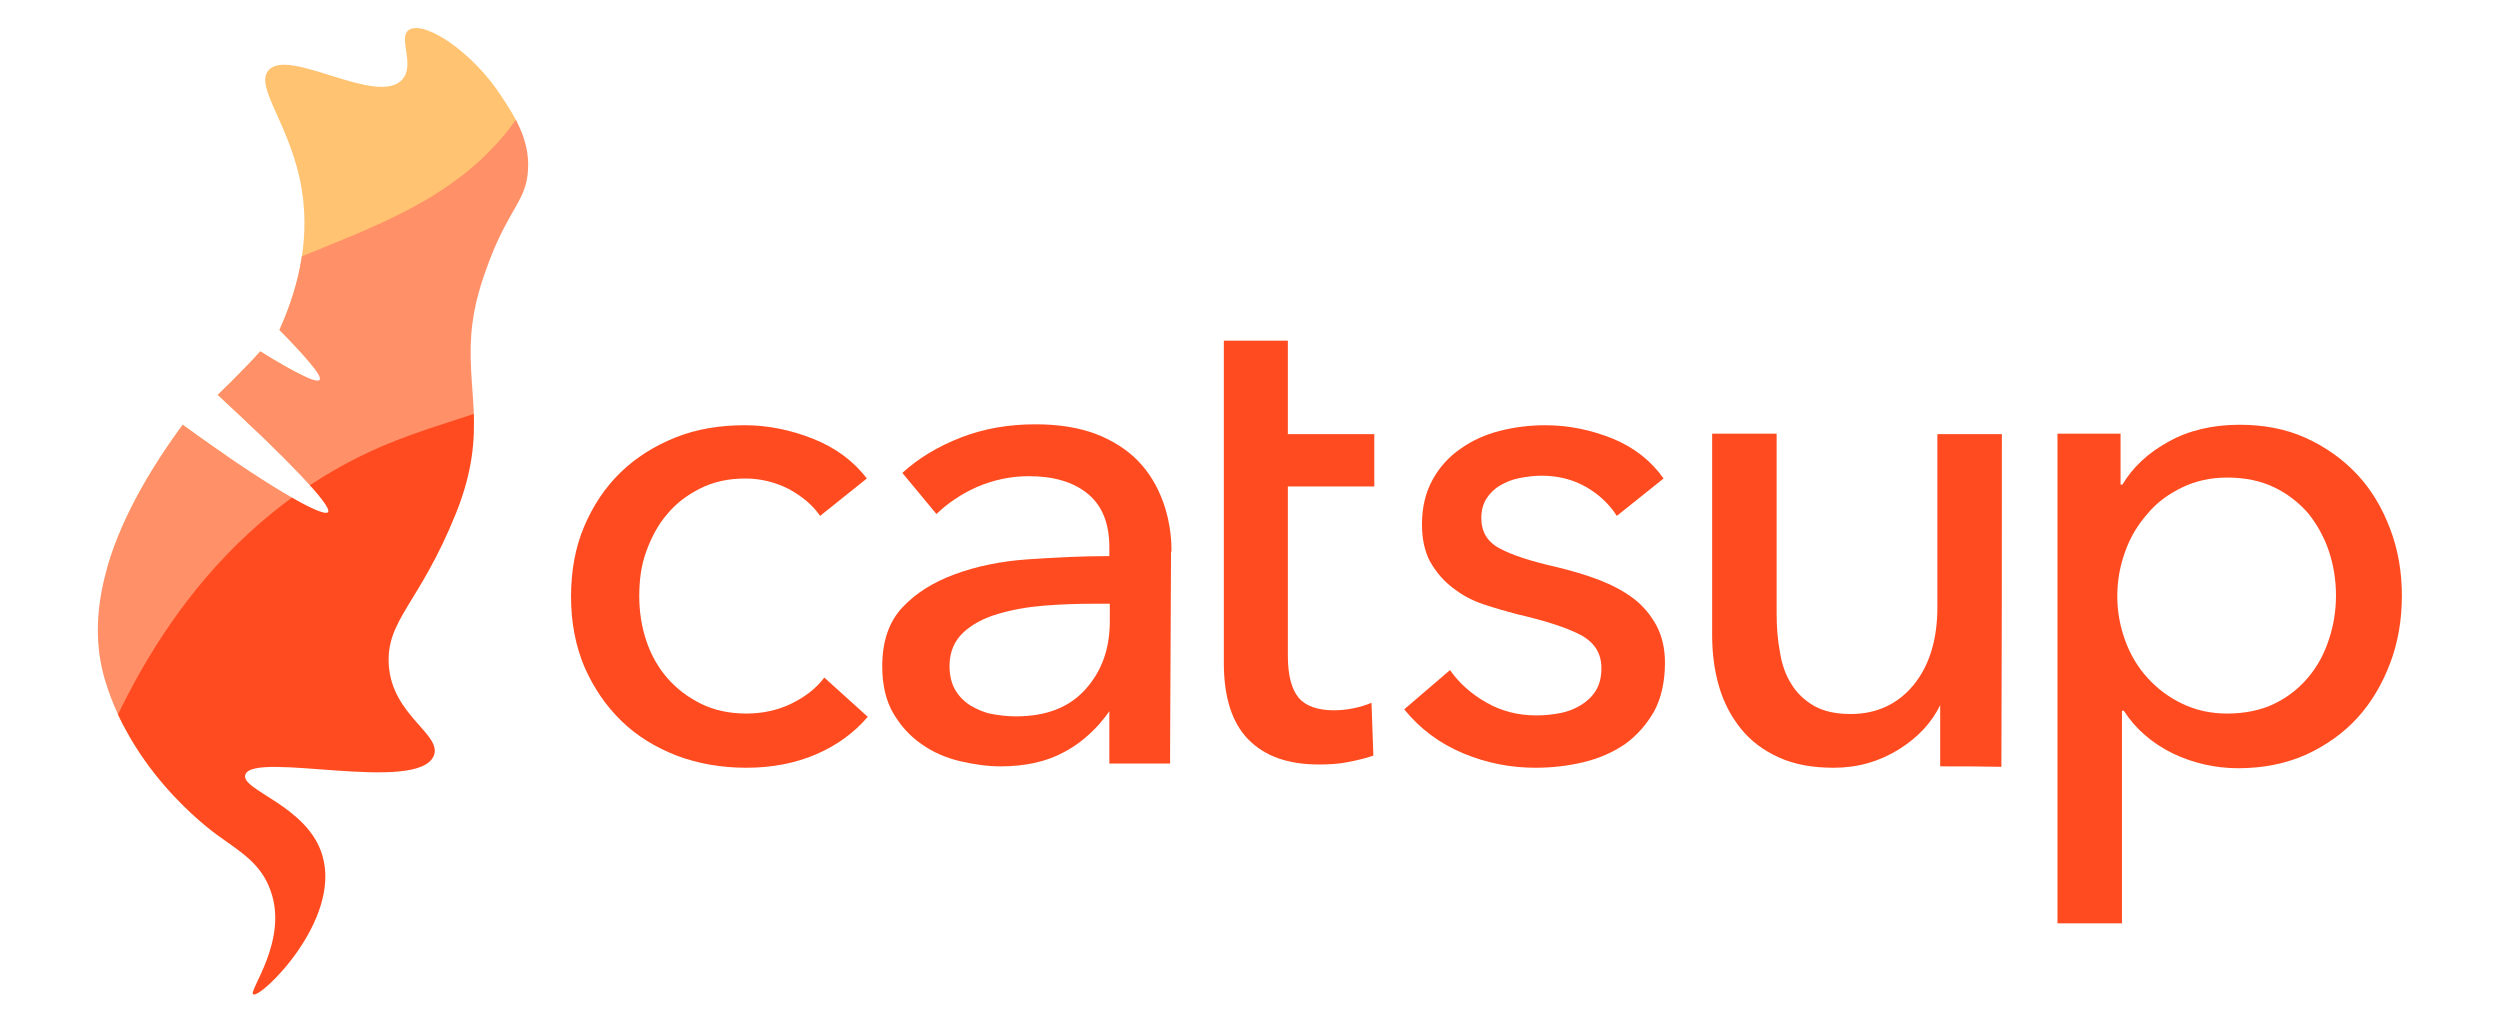 <?xml version="1.0" encoding="utf-8"?>
<!-- Generator: Adobe Illustrator 23.0.2, SVG Export Plug-In . SVG Version: 6.00 Build 0)  -->
<svg version="1.1" id="Layer_1" xmlns="http://www.w3.org/2000/svg" xmlns:xlink="http://www.w3.org/1999/xlink" x="0px" y="0px"
	 viewBox="0 0 535 219" style="enable-background:new 0 0 535 219;" xml:space="preserve">
<style type="text/css">
	.st0{clip-path:url(#SVGID_2_);}
	.st1{fill:#FFC371;}
	.st2{fill:#FF9068;}
	.st3{fill:#FF4B1F;}
	.st4{fill:#FFFFFF;}
	.st5{display:none;fill:#FFFFFF;}
</style>
<g>
	<defs>
		<path id="SVGID_1_" d="M87.5,6.4C85.1,8,88.9,13.8,86.1,17c-5.3,5.9-24.2-6.9-28.6-2c-3.2,3.6,4.9,11.9,7.1,25.7
			c1.9,11.8-1.4,22.4-4.8,29.9c5.9,6,9.2,9.9,8.6,10.7c-0.6,0.8-5.3-1.5-12.7-6.1c-1.1,1.2-2,2.2-2.7,2.9c-2.3,2.4-4.4,4.5-6.4,6.4
			c14.7,13.6,24.6,23.8,23.6,25.1c-1.1,1.3-13.8-6.1-31.1-18.7c-19,25.9-20,43.1-16.7,54.4c6.3,21.5,24.8,33.9,24.8,33.9
			c4.1,3,8.7,5.6,10.7,11.4c3.9,10.7-4.9,21.6-3.7,22.2c1.6,0.9,18.9-15.8,14.8-29.7c-3.1-10.7-17.6-14-16.5-17.3
			c1.6-5.2,36.7,4.1,40.3-4c2-4.6-8.9-8.6-9.6-19.5c-0.6-9.7,6.6-13.1,14.4-32.5c7.2-18,1.7-26.5,3.5-40.6
			c0.8-6.2,2.8-11.1,3.7-13.6c4.2-11,7.9-12.8,8.2-19.3c0.4-6.5-3-11.6-5.7-15.7C101.4,11.4,90.9,4.2,87.5,6.4z"/>
	</defs>
	<clipPath id="SVGID_2_">
		<use xlink:href="#SVGID_1_"  style="overflow:visible;"/>
	</clipPath>
	<g class="st0">
		<path class="st1" d="M146.4-27.4C131.3-1.9,112,26.6,87.2,56c-35.4,41.9-71.4,73.3-102,96.2c-14.4-12.9-28.7-25.8-43.1-38.7
			L103.3-66L146.4-27.4z"/>
		<path class="st2" d="M157.2-16c-1.2,54.4-18.2,79.8-34,93c-21.4,17.9-42,14.1-66,34c-24.6,20.4-34,50-38,72
			c-11.7-9.8-23.5-19.6-35.2-29.4C-12.8,134.1-5,107,16.2,85c34.1-35.5,75-29.1,96-62c8.4-13.2,15.4-35.6,5-75
			C130.5-40,143.8-28,157.2-16z"/>
		<path class="st3" d="M232.5,49.9L71.3,229.5L15.1,179c7.8-25.2,22.8-57.8,54.1-77c22.2-13.6,37.3-11.1,54-25
			c15.7-13.1,31.5-39.5,28-99C178.3,2,205.4,26,232.5,49.9z"/>
	</g>
</g>
<path class="st3" d="M175.5,110.4c-1.5-2.2-3.7-4.1-6.6-5.7c-2.9-1.5-6.1-2.3-9.4-2.3c-3.6,0-6.8,0.7-9.6,2.1
	c-2.8,1.4-5.2,3.2-7.1,5.5c-2,2.3-3.4,5-4.5,8s-1.5,6.2-1.5,9.6c0,3.3,0.5,6.5,1.5,9.5c1,3,2.5,5.7,4.5,8c2,2.3,4.4,4.1,7.2,5.5
	c2.8,1.4,6.1,2.1,9.7,2.1c3.5,0,6.7-0.7,9.6-2.1c2.9-1.4,5.3-3.2,7.1-5.6l9.3,8.4c-2.9,3.4-6.6,6.1-11,8c-4.4,1.9-9.4,2.9-15,2.9
	c-5.4,0-10.4-0.9-14.9-2.6c-4.6-1.8-8.5-4.2-11.8-7.4c-3.3-3.2-5.9-7-7.9-11.5c-1.9-4.5-2.9-9.5-2.9-15.1c0-5.5,0.9-10.5,2.8-15
	c1.9-4.5,4.5-8.4,7.8-11.6c3.3-3.2,7.3-5.7,11.8-7.5c4.5-1.8,9.5-2.6,14.8-2.6c4.9,0,9.8,1,14.6,2.9c4.8,1.9,8.7,4.8,11.5,8.5
	L175.5,110.4z"/>
<path class="st3" d="M294.1,104.1h-18.5v36.2c0,4.2,0.8,7.2,2.3,9s4.1,2.7,7.5,2.7c1.3,0,2.6-0.1,4.1-0.4c1.5-0.3,2.8-0.7,4-1.2
	l0.4,11.3c-1.7,0.6-3.5,1-5.5,1.4s-4.1,0.5-6.2,0.5c-6.6,0-11.6-1.8-15.1-5.4c-3.5-3.6-5.2-9.1-5.2-16.3v-37.7c0-3.8,0-7.5,0-11.3
	v-20h13.7v20h18.5V104.1z"/>
<path class="st3" d="M346,110.4c-1.6-2.5-3.8-4.6-6.6-6.2s-6-2.4-9.5-2.4c-1.6,0-3.1,0.2-4.7,0.5s-3,0.9-4.2,1.6
	c-1.2,0.7-2.2,1.7-2.9,2.8c-0.7,1.1-1.1,2.5-1.1,4.2c0,2.9,1.3,5.1,4,6.5c2.6,1.4,6.6,2.7,11.9,3.9c3.3,0.8,6.4,1.7,9.3,2.8
	c2.8,1.1,5.3,2.4,7.4,4c2.1,1.6,3.7,3.6,4.9,5.8c1.2,2.3,1.8,4.9,1.8,7.9c0,4.1-0.8,7.6-2.3,10.4c-1.6,2.8-3.7,5.2-6.2,7
	c-2.6,1.8-5.6,3.1-8.9,3.9c-3.3,0.8-6.8,1.2-10.3,1.2c-5.3,0-10.5-1-15.5-3.1c-5-2.1-9.2-5.2-12.6-9.4l9.8-8.4
	c1.9,2.7,4.4,5,7.7,6.9c3.3,1.9,6.9,2.8,10.8,2.8c1.8,0,3.5-0.2,5.1-0.5s3.1-0.9,4.4-1.7c1.3-0.8,2.4-1.8,3.2-3.1
	c0.8-1.3,1.2-2.9,1.2-4.8c0-3.2-1.5-5.6-4.6-7.2c-3.1-1.6-7.6-3-13.6-4.4c-2.3-0.6-4.7-1.3-7.1-2.1c-2.4-0.8-4.6-2-6.5-3.5
	c-2-1.5-3.5-3.3-4.8-5.5c-1.2-2.2-1.8-4.9-1.8-8.1c0-3.7,0.8-6.9,2.3-9.6c1.5-2.7,3.5-4.9,6-6.6c2.4-1.7,5.2-3,8.4-3.8
	c3.1-0.8,6.4-1.2,9.7-1.2c5,0,9.8,1,14.5,2.9c4.6,1.9,8.2,4.8,10.8,8.5L346,110.4z"/>
<path class="st3" d="M415.2,164c0-4.4,0-8.7,0-13.1c-1.8,3.7-4.7,6.9-8.9,9.5c-4.2,2.6-8.8,3.9-13.9,3.9c-4.5,0-8.4-0.7-11.7-2.2
	c-3.3-1.5-6-3.5-8.1-6.1c-2.1-2.6-3.7-5.6-4.7-9c-1-3.4-1.5-7.1-1.5-11V92.8h13.8v38.5c0,2.8,0.2,5.6,0.7,8.2
	c0.4,2.6,1.2,4.9,2.4,6.8c1.2,2,2.8,3.5,4.8,4.7c2.1,1.2,4.7,1.8,7.9,1.8c5.6,0,10.1-2.1,13.5-6.2c3.4-4.2,5.1-9.7,5.1-16.7v-37
	h13.8c0,23.7,0,47.5-0.1,71.2C424.1,164,419.6,164,415.2,164z"/>
<path class="st3" d="M454.1,197.6h-13.8V92.8h13.5v10.9h0.4c2.2-3.7,5.5-6.8,9.9-9.2c4.3-2.4,9.4-3.6,15.2-3.6
	c5.2,0,9.9,0.9,14.1,2.8c4.2,1.9,7.9,4.5,11,7.8c3.1,3.3,5.4,7.2,7.1,11.7c1.7,4.5,2.5,9.2,2.5,14.3c0,5.1-0.8,9.9-2.5,14.4
	c-1.7,4.5-4,8.4-7,11.7c-3,3.3-6.7,5.9-11,7.9c-4.3,1.9-9.1,2.9-14.5,2.9c-5,0-9.7-1.1-14.1-3.2c-4.4-2.2-7.9-5.2-10.4-9.1h-0.4
	V197.6z M499.9,127.4c0-3.2-0.5-6.4-1.5-9.4c-1-3-2.5-5.7-4.4-8.1c-2-2.3-4.4-4.2-7.3-5.6c-2.9-1.4-6.2-2.1-10.1-2.1
	c-3.5,0-6.7,0.7-9.6,2.1c-2.9,1.4-5.4,3.2-7.4,5.6c-2.1,2.4-3.7,5-4.8,8.1c-1.1,3-1.7,6.2-1.7,9.6c0,3.3,0.6,6.5,1.7,9.5
	c1.1,3,2.7,5.7,4.8,8c2.1,2.3,4.5,4.1,7.4,5.5c2.9,1.4,6.1,2.1,9.6,2.1c3.8,0,7.2-0.7,10.1-2.1s5.3-3.3,7.3-5.7c2-2.4,3.4-5,4.4-8.1
	C499.4,133.8,499.9,130.7,499.9,127.4z"/>
<g>
	<path class="st3" d="M250.7,117.8c0-1.4-0.1-5.8-1.8-10.4c-1.2-3.3-2.9-6.2-5.3-8.7c-2.3-2.4-5.4-4.4-9-5.8c-3.7-1.4-8-2.1-13-2.1
		c-5.7,0-11,0.9-15.9,2.8c-4.9,1.9-9.1,4.4-12.6,7.6l7.3,8.8c2.4-2.3,5.3-4.3,8.7-5.8c3.5-1.5,7.2-2.3,11.1-2.3
		c5.2,0,9.4,1.2,12.5,3.7c3.1,2.5,4.7,6.3,4.7,11.5v1.9c-5.9,0-11.7,0.3-17.5,0.7s-11,1.5-15.6,3.2s-8.3,4-11.2,7.1
		s-4.3,7.3-4.3,12.6c0,4,0.8,7.4,2.4,10.1c1.6,2.7,3.6,4.9,6.1,6.6c2.4,1.7,5.2,2.9,8.2,3.6c3,0.7,5.9,1.1,8.6,1.1
		c5.3,0,9.9-1,13.7-3.1c1.5-0.8,3-1.8,4.3-2.9c2.5-2.1,4.2-4.2,5.3-5.8c0,2.7,0,5.4,0,8.2h0v2.4c0,0.2,0,0.3,0,0.5c0,0,0,0,0,0v0.1
		h0.3c0,0,0.1,0,0.1,0c0.1,0,0.2,0,0.3,0h12.3v-2.9c0.1-19,0.2-39.7,0.2-42.4C250.7,118.1,250.7,118,250.7,117.8z M237.5,132.9
		c0,5.9-1.7,10.7-5.2,14.6c-3.5,3.9-8.4,5.8-14.9,5.8c-1.8,0-3.5-0.2-5.1-0.5c-1.7-0.3-3.2-1-4.6-1.8c-1.4-0.9-2.5-2-3.3-3.4
		c-0.8-1.4-1.2-3.1-1.2-5.1c0-2.9,1-5.3,2.9-7.1s4.4-3.1,7.4-4c3-0.9,6.3-1.5,10-1.8c3.7-0.3,7.2-0.4,10.6-0.4h3.4V132.9z"/>
</g>
</svg>
